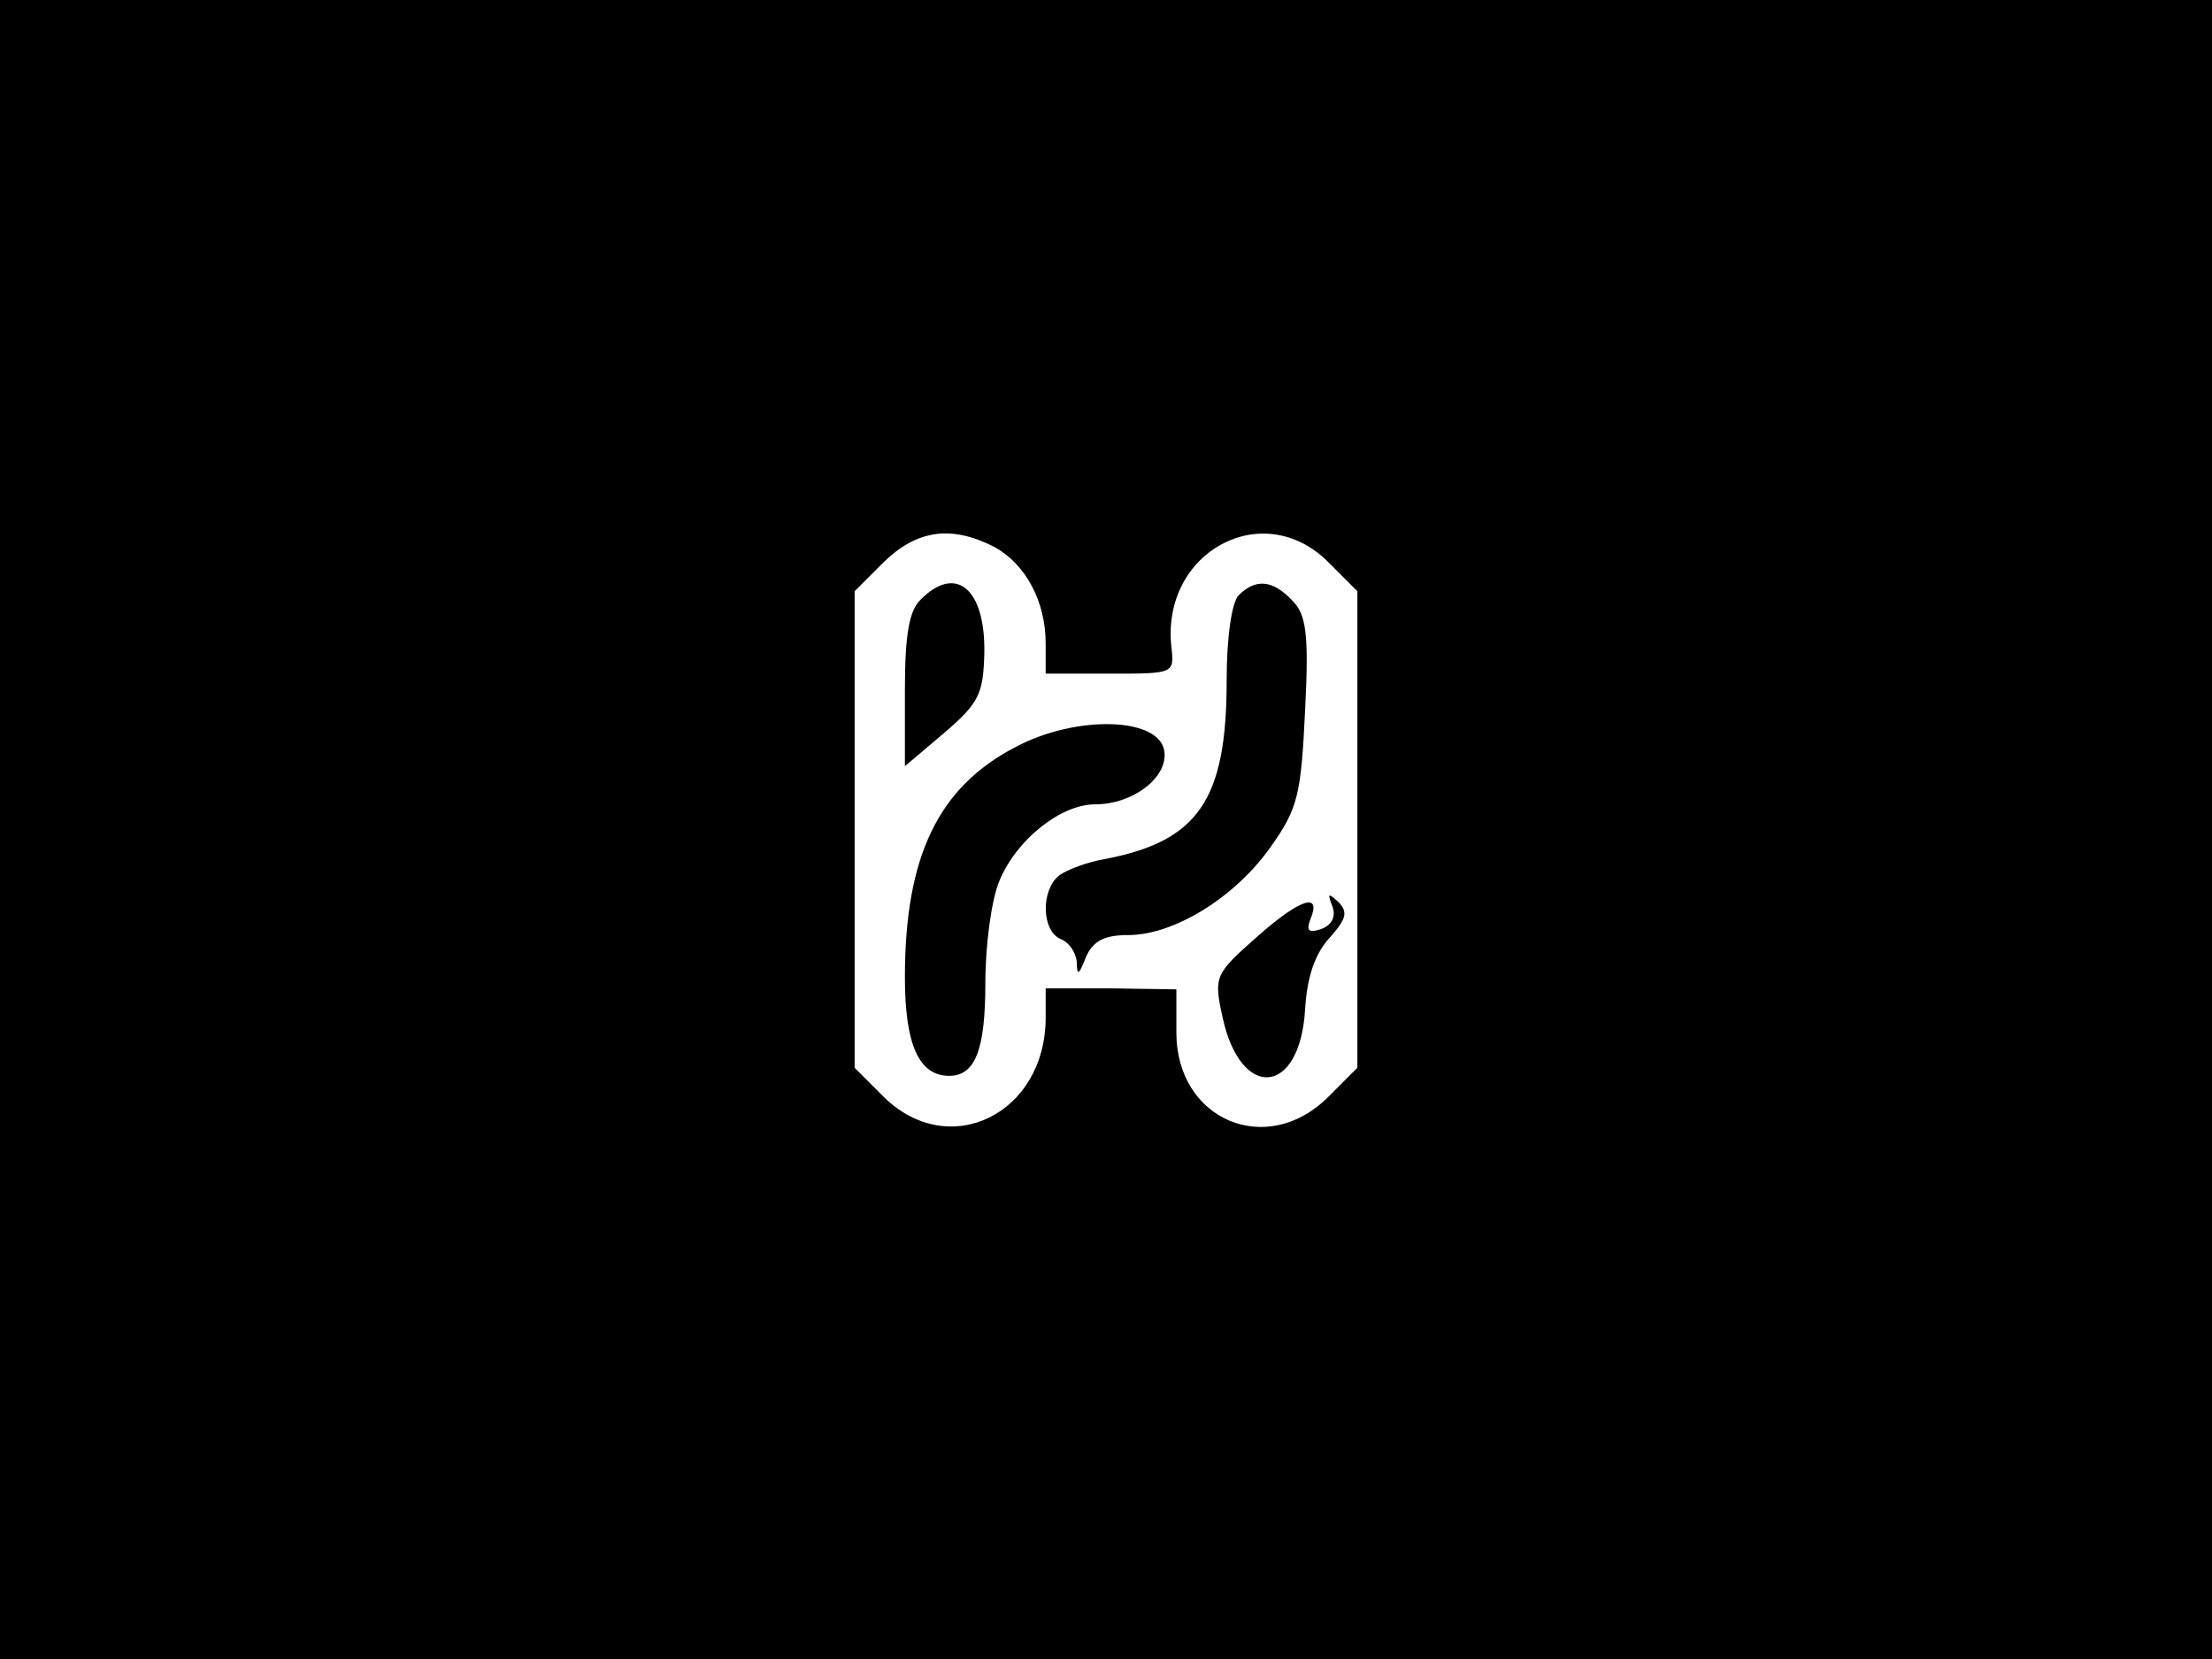<?xml version="1.0" standalone="no"?>
<!DOCTYPE svg PUBLIC "-//W3C//DTD SVG 20010904//EN"
 "http://www.w3.org/TR/2001/REC-SVG-20010904/DTD/svg10.dtd">
<svg version="1.0" xmlns="http://www.w3.org/2000/svg"
 width="220pt" height="165pt" viewBox="0 0 220 165"
 preserveAspectRatio="xMidYMid meet">

<g transform="translate(0,165) scale(0.1,-0.1)"
fill="#000000" stroke="none">
<path d="M0 825 l0 -825 1100 0 1100 0 0 825 0 825 -1100 0 -1100 0 0 -825z
m989 281 c31 -17 51 -54 51 -96 l0 -30 64 0 c64 0 64 0 61 27 -10 94 91 149
156 84 l29 -29 0 -237 0 -237 -29 -29 c-61 -61 -151 -23 -151 64 l0 43 -65 1
-65 0 0 -29 c0 -96 -96 -143 -161 -79 l-29 29 0 237 0 237 29 29 c33 32 67 37
110 15z"/>
<path d="M916 1054 c-12 -11 -16 -36 -16 -91 l0 -75 39 33 c35 30 39 39 40 80
1 63 -28 88 -63 53z"/>
<path d="M1232 1058 c-7 -7 -12 -42 -12 -85 0 -118 -28 -159 -119 -177 -19 -3
-40 -11 -48 -17 -18 -15 -17 -55 2 -63 8 -3 15 -13 16 -23 0 -14 2 -13 9 5 7
16 18 22 42 22 46 0 107 38 142 88 27 38 30 52 34 135 4 78 1 96 -13 110 -19
20 -36 22 -53 5z"/>
<path d="M1010 907 c-77 -40 -110 -109 -110 -229 0 -67 14 -98 44 -98 26 0 36
26 36 92 0 38 6 83 14 102 17 41 61 76 95 76 38 0 73 27 69 53 -5 34 -88 36
-148 4z"/>
<path d="M1251 719 c-43 -38 -44 -40 -35 -81 18 -83 77 -78 82 8 2 33 10 56
25 72 16 18 18 25 8 35 -10 9 -11 9 -6 -4 4 -10 0 -19 -11 -23 -12 -4 -15 -2
-11 9 12 28 -9 22 -52 -16z"/>
</g>
</svg>
